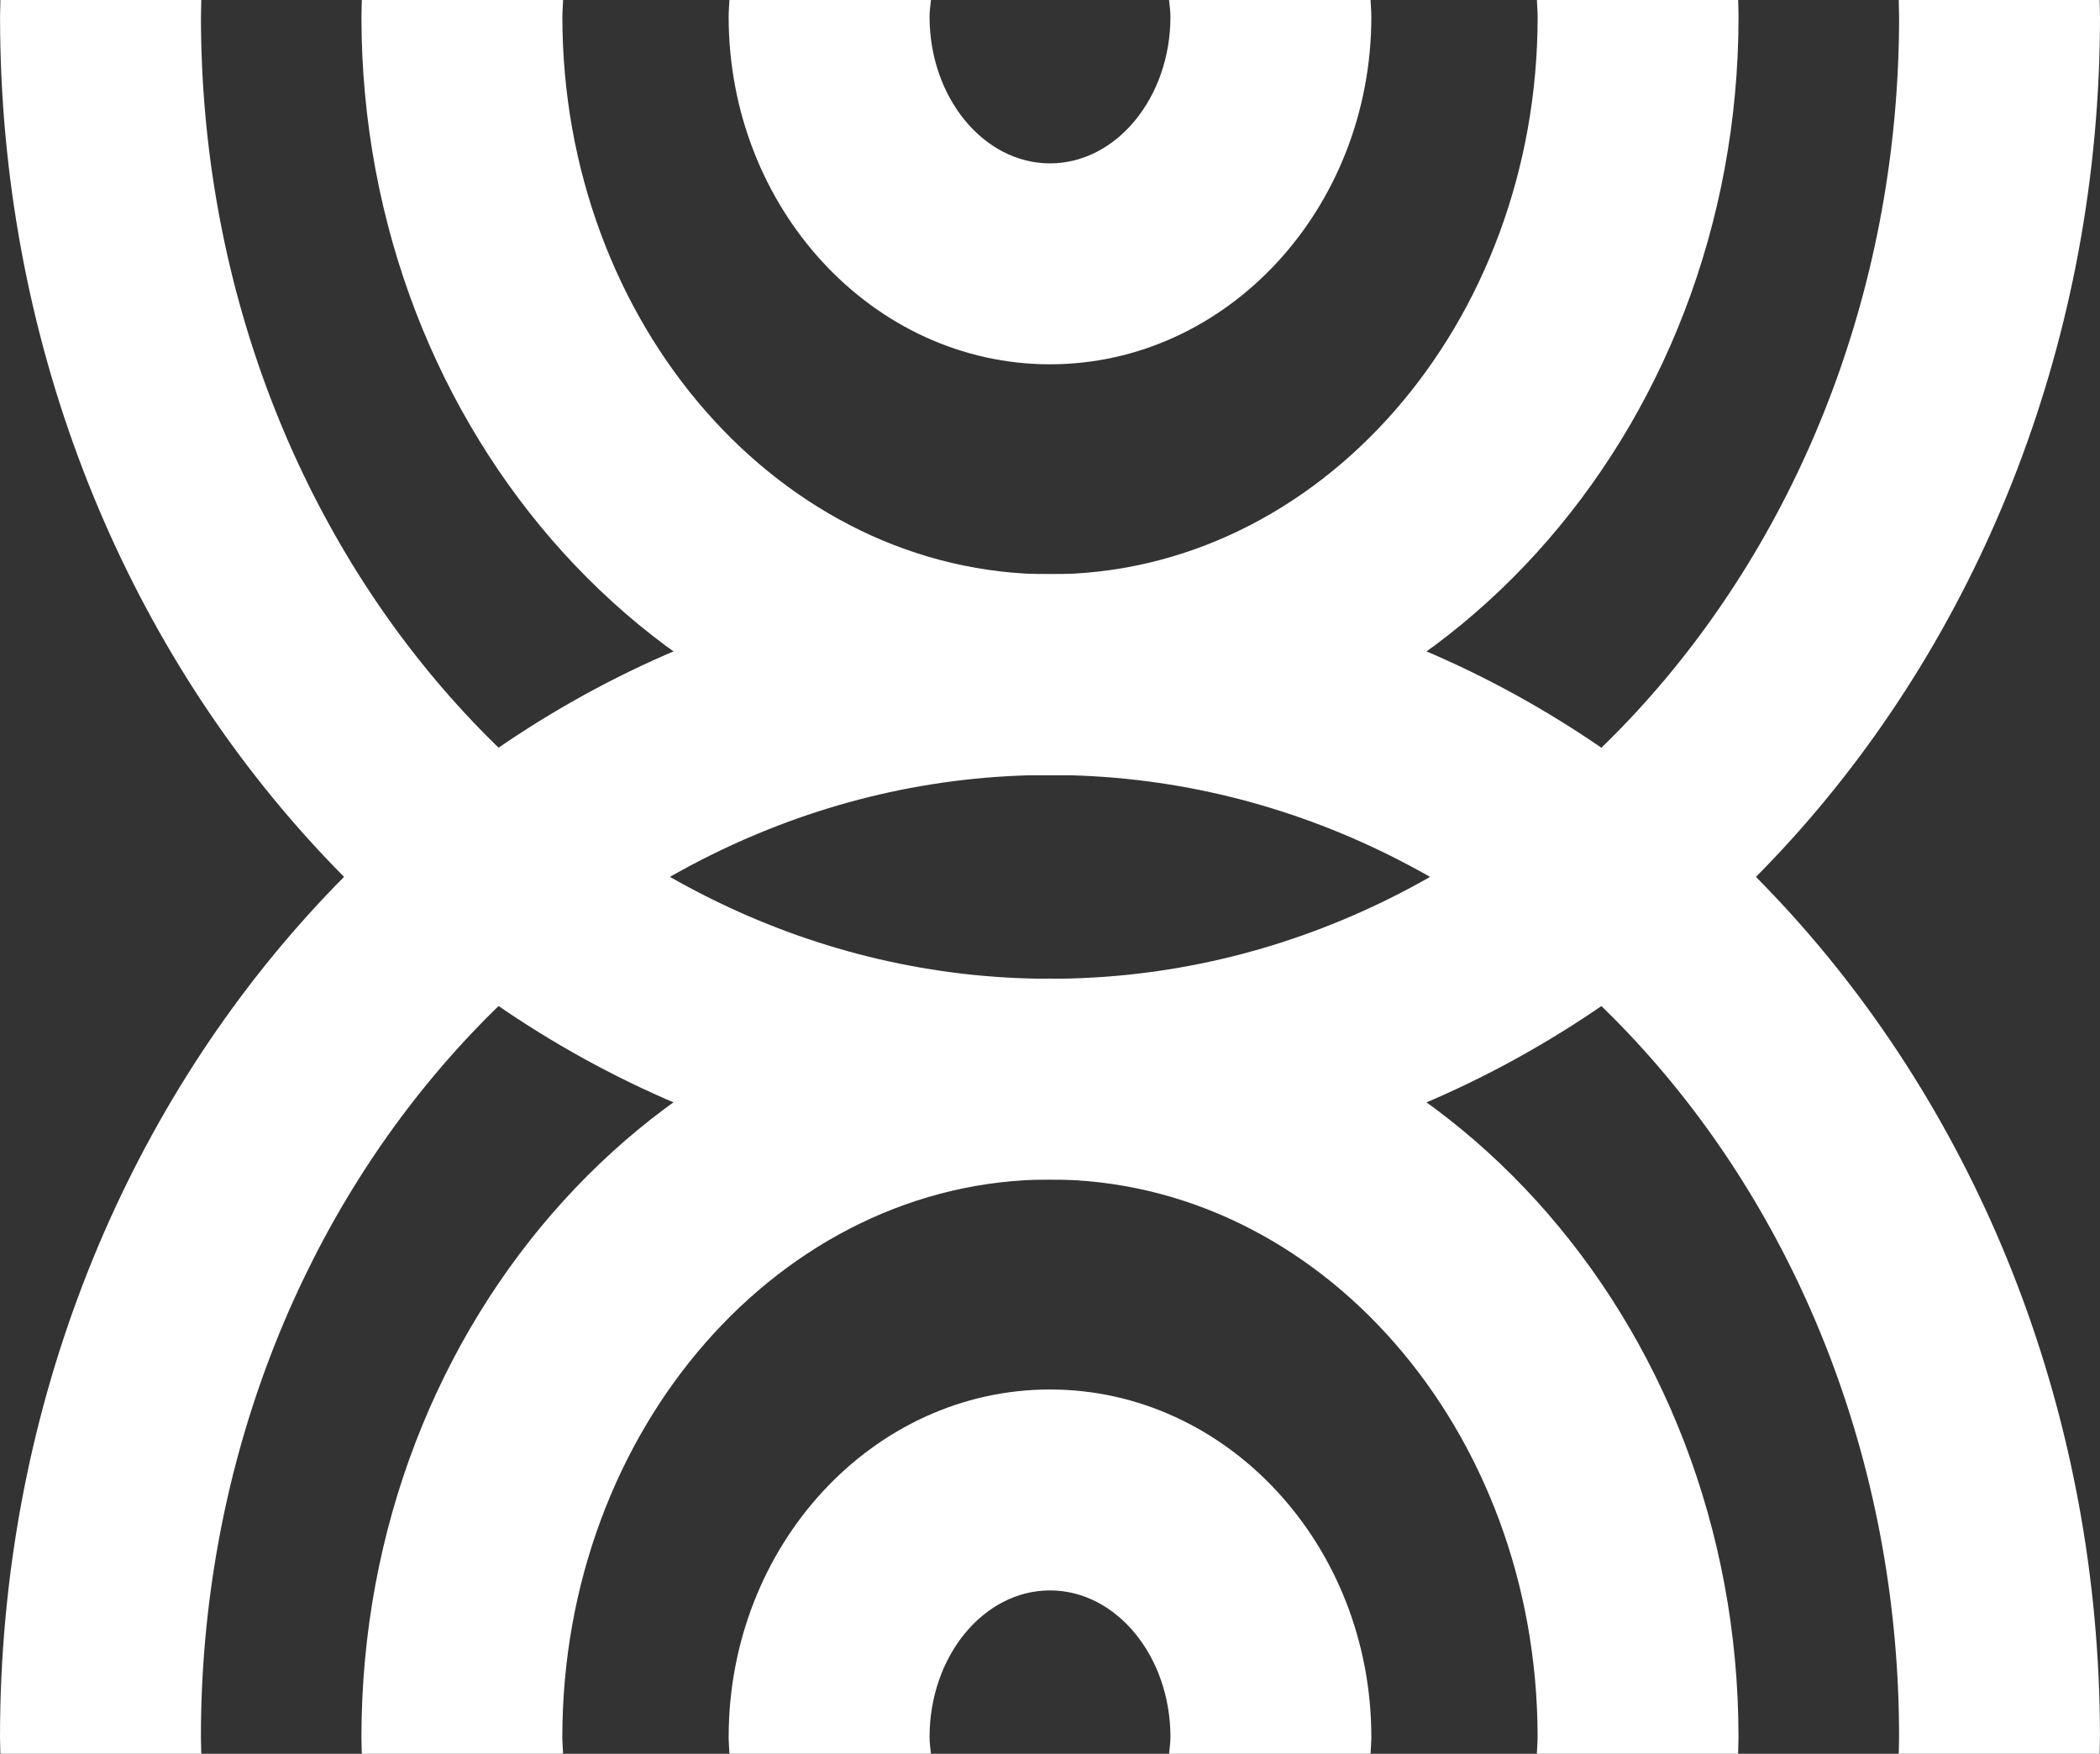 <svg xmlns="http://www.w3.org/2000/svg" id="Group_10655" width="133.472" height="111.462" data-name="Group 10655" viewBox="0 0 133.472 111.462">
    <rect x="0" y="0" width="133.472" height="111.462" fill="#333333" stroke="none"/>
    <defs>
        <style>
            .cls-1{fill:#fff}
        </style>
    </defs>
    <g id="Group_10498" data-name="Group 10498" transform="translate(0 36.488)">
        <g id="Group_10497" data-name="Group 10497">
            <g id="Group-9">
                <path id="Fill-5" d="M319.662 745.876c0-.354-.023-.7-.023-1.061 0-33.715 24.208-61.145 53.965-61.145s53.968 27.43 53.968 61.145c0 .358-.018.707-.023 1.061h12.768c0-.354.023-.7.023-1.061 0-40.756-29.936-73.914-66.736-73.914s-66.734 33.158-66.734 73.914c0 .358.02.707.024 1.061z" class="cls-1" transform="translate(-306.87 -670.902)"/>
                <path id="Fill-7" d="M338.442 741.158c-.009-.355-.047-.7-.047-1.061 0-19.542 13.9-35.438 30.992-35.438s30.994 15.9 30.994 35.438c0 .359-.039.705-.047 1.061h12.79c.006-.354.025-.7.025-1.061 0-26.58-19.632-48.207-43.763-48.207s-43.76 21.626-43.76 48.207c0 .358.017.707.023 1.061z" class="cls-1" transform="translate(-302.654 -666.184)"/>
                <path id="Fill-9" d="M357.539 736.366c-.033-.353-.088-.7-.088-1.061 0-5.141 3.434-9.323 7.654-9.323s7.656 4.183 7.656 9.323c0 .364-.055.708-.087 1.061h12.806c.015-.354.049-.7.049-1.061 0-12.181-9.161-22.093-20.425-22.093s-20.422 9.912-20.422 22.093c0 .359.034.707.05 1.061z" class="cls-1" transform="translate(-298.37 -661.391)"/>
            </g>
        </g>
    </g>
    <g id="Group_10579" data-name="Group 10579" transform="rotate(180 66.736 37.487)">
        <g id="Group_10497-2" data-name="Group 10497">
            <g id="Group-9-2" data-name="Group-9">
                <path id="Fill-5-2" d="M12.792 74.974c0-.354-.023-.7-.023-1.061 0-33.715 24.208-61.145 53.966-61.145S120.7 40.2 120.7 73.914c0 .358-.018.707-.023 1.061h12.769c0-.354.023-.7.023-1.061C133.472 33.158 103.535 0 66.735 0S0 33.158 0 73.914c0 .358.02.707.024 1.061z" class="cls-1" data-name="Fill-5"/>
                <path id="Fill-7-2" d="M12.815 49.267c-.009-.355-.047-.7-.047-1.061 0-19.542 13.9-35.438 30.992-35.438s30.995 15.9 30.995 35.438c0 .359-.039.705-.047 1.061H87.5c.006-.354.025-.7.025-1.061C87.525 21.626 67.892 0 43.761 0S0 21.626 0 48.207c0 .358.017.707.023 1.061z" class="cls-1" data-name="Fill-7" transform="translate(22.974 25.707)"/>
                <path id="Fill-9-2" d="M12.857 23.154c-.033-.353-.088-.7-.088-1.061 0-5.141 3.434-9.323 7.654-9.323s7.656 4.183 7.656 9.323c0 .364-.055.708-.087 1.061H40.8c.015-.354.049-.7.049-1.061C40.847 9.912 31.686 0 20.422 0S0 9.912 0 22.093c0 .359.034.707.05 1.061z" class="cls-1" data-name="Fill-9" transform="translate(46.312 51.821)"/>
            </g>
        </g>
    </g>
</svg>
